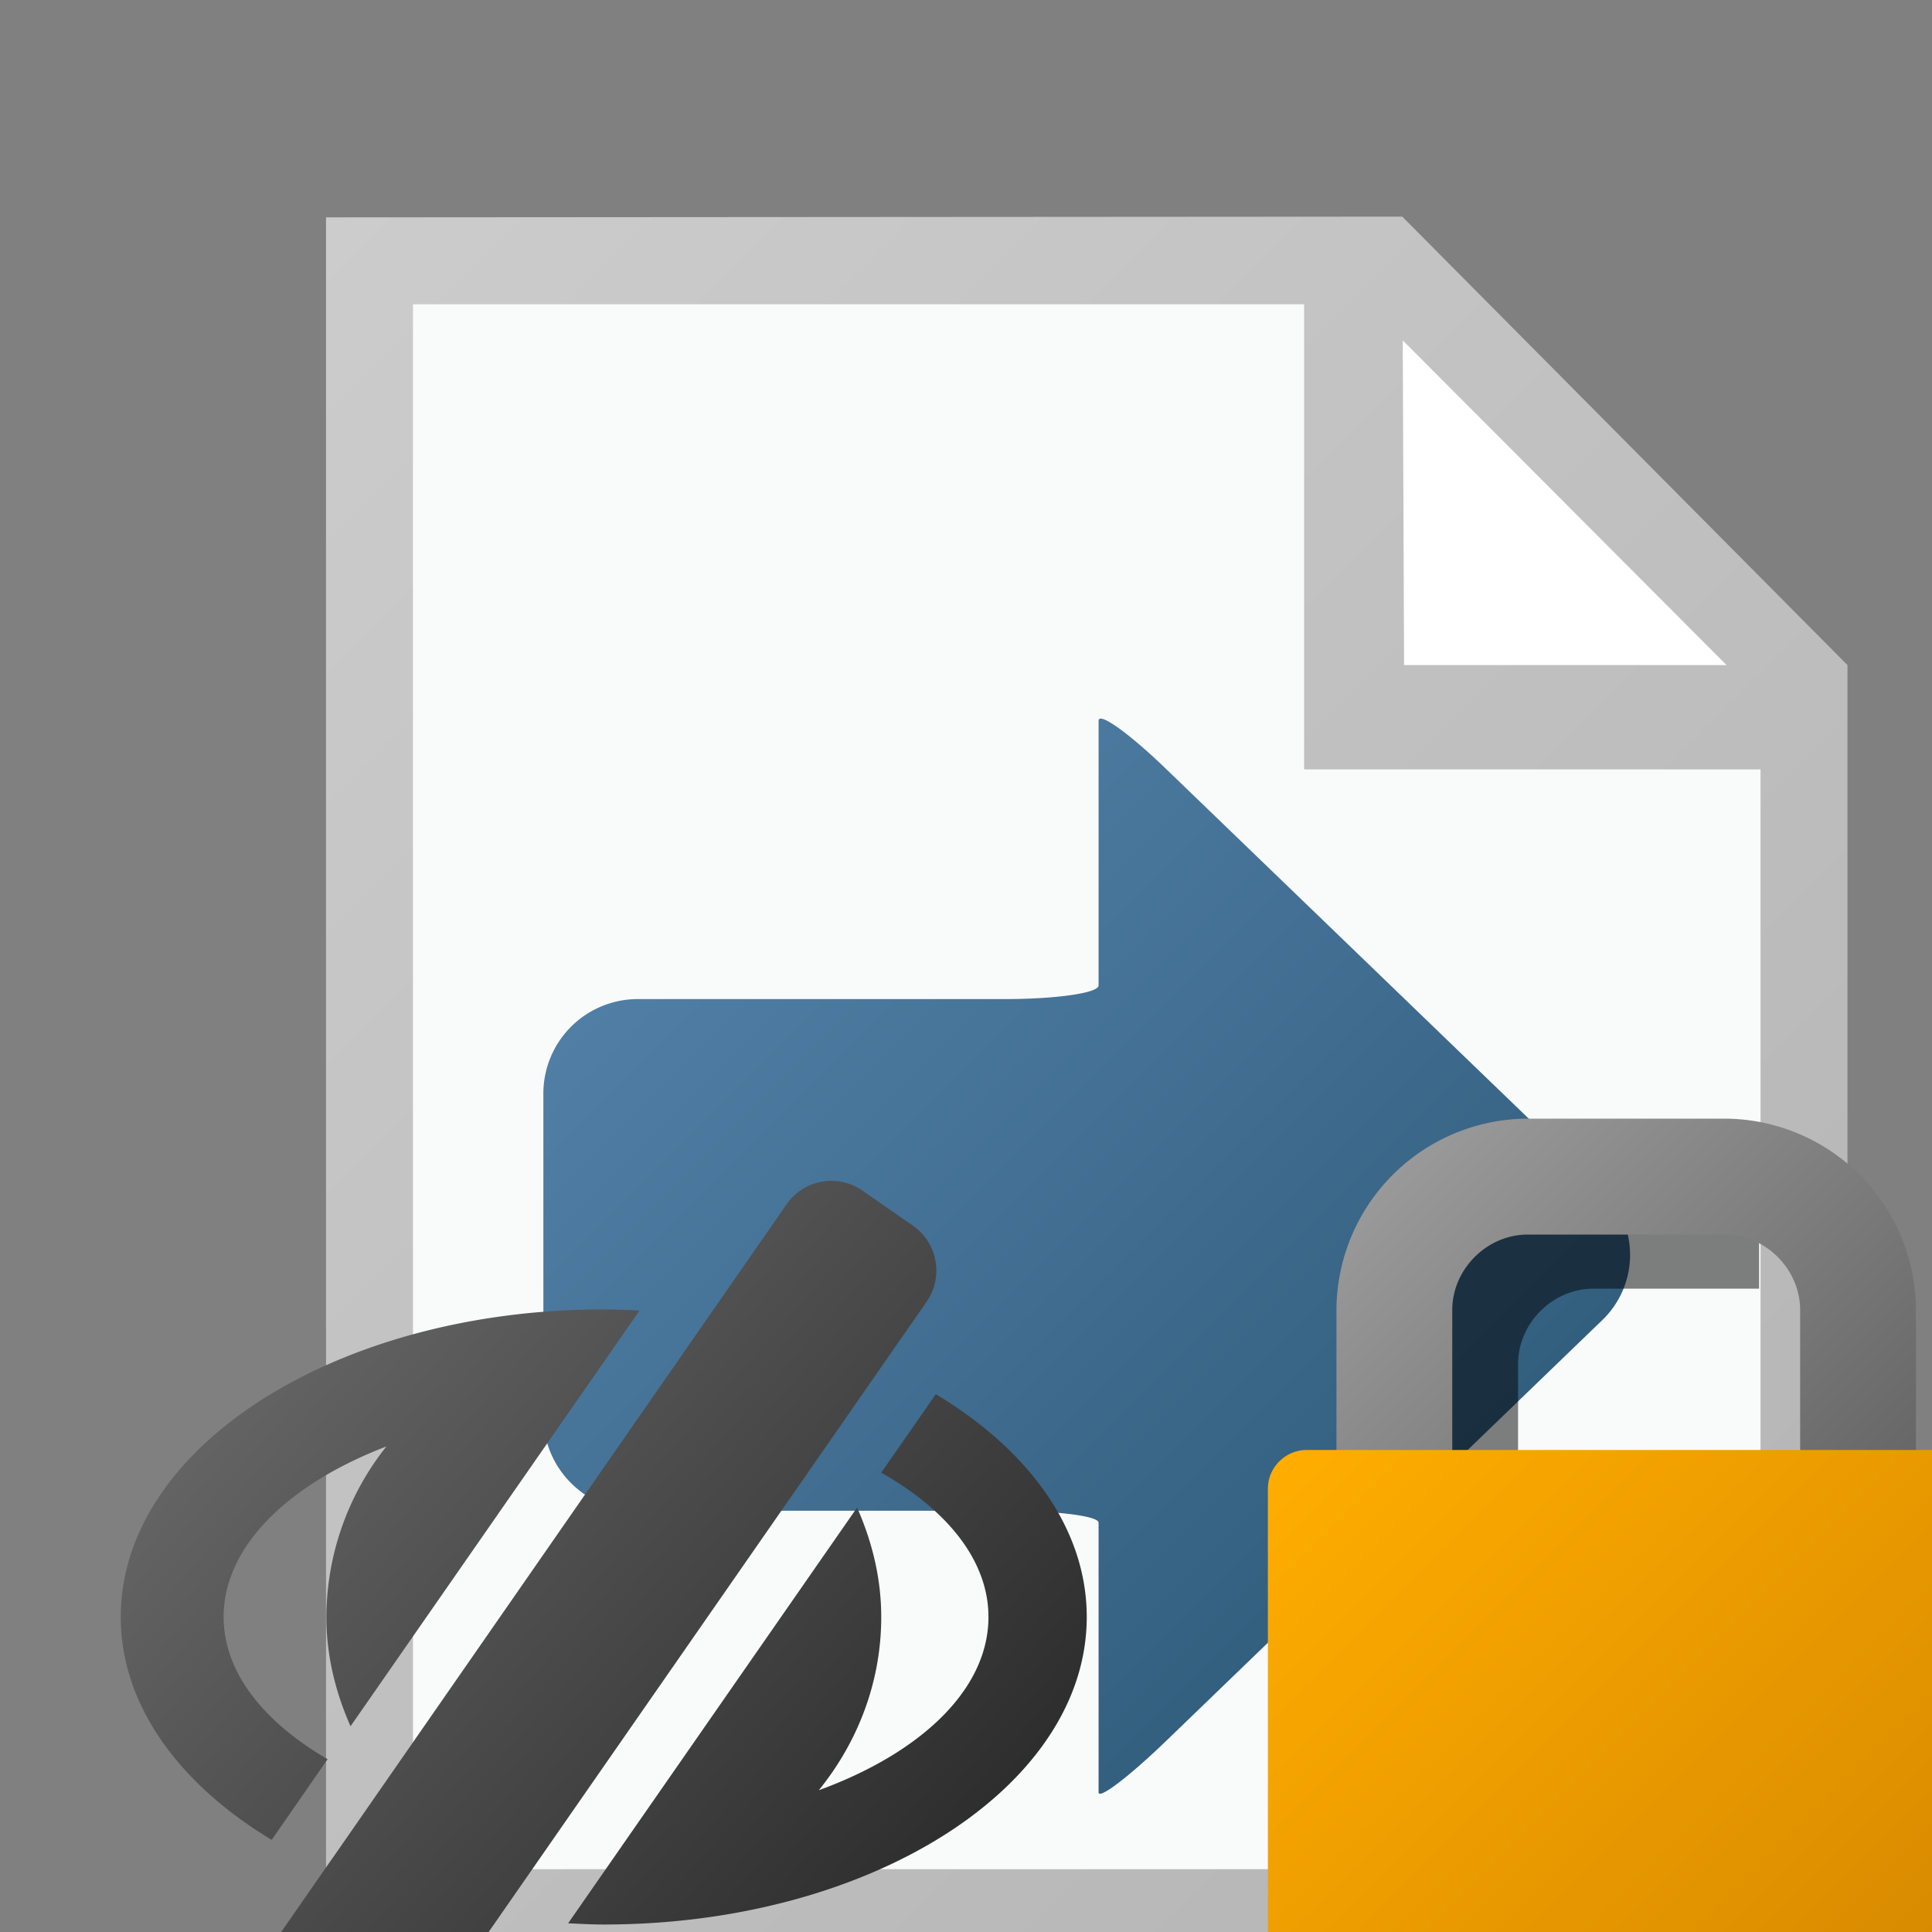 <svg xmlns="http://www.w3.org/2000/svg" width="18" height="18" viewBox="0 0 16 16"><rect x="0" y="0" width="16" height="16" fill="#808080" stroke="none"/><path fill="#FFF" d="M14.76 5.58v10.26H3.24V2.16h8.208l3.312 3.42z"/><path fill="#F9FAFA" d="M14.76 5.58v10.26H3.24V2.16h8.208l3.312 3.42z"/><path fill="#FFF" d="M11.232 2.34l.287 3.6 3.24-.36-3.527-3.24z"/><linearGradient id="a" gradientUnits="userSpaceOnUse" x1="8054.275" y1="-11512.394" x2="8429.275" y2="-11887.394" gradientTransform="matrix(.036 0 0 -.036 -288.624 -411.276)"><stop offset="0" stop-color="#ccc"/><stop offset="1" stop-color="#b3b3b3"/></linearGradient><path fill="url(#a)" d="M11.613 1.794L2.7 1.8v14.4h12.6V5.508l-3.687-3.714zm2.686 3.714h-2.671l-.011-2.689 2.682 2.689zm.281 9.972H3.42V2.52h7.38v3.852h3.78v9.108z"/><linearGradient id="b" gradientUnits="userSpaceOnUse" x1="8172.416" y1="-11636.865" x2="8324.791" y2="-11789.242" gradientTransform="matrix(.036 0 0 -.036 -288.624 -411.276)"><stop offset="0" stop-color="#507ea5"/><stop offset="1" stop-color="#335f7f"/></linearGradient><path fill="url(#b)" d="M9.098 5.969v2.192c0 .063-.351.113-.78.113H5.28a.782.782 0 0 0-.78.78v2.677c0 .43.351.78.78.78h3.038c.429 0 .78.044.78.099v2.233c0 .063.253-.13.562-.428l3.608-3.481a.75.75 0 0 0 .024-1.06l-.024-.024L9.66 6.371c-.309-.299-.562-.479-.562-.402z"/><path opacity=".5" d="M14.568 12.456h-1.996v-1.159c0-.339.286-.625.625-.625h1.371v-.96h-1.371a1.59 1.59 0 0 0-1.586 1.585v1.159h-.246a.322.322 0 0 0-.322.322v2.59h3.525v-2.912z"/><linearGradient id="c" gradientUnits="userSpaceOnUse" x1="9387.605" y1="-13151.267" x2="9493.414" y2="-13257.075" gradientTransform="matrix(.032 0 0 -.032 -288.628 -411.352)"><stop offset="0" stop-color="#999"/><stop offset="1" stop-color="#666"/></linearGradient><path fill="url(#c)" d="M12.027 12.168V10.85c0-.34.287-.626.626-.626h1.629c.339 0 .626.286.626.626v1.318h.959V10.85a1.59 1.59 0 0 0-1.585-1.586h-1.629a1.59 1.59 0 0 0-1.585 1.586v1.318h.959z"/><linearGradient id="d" gradientUnits="userSpaceOnUse" x1="9363.063" y1="-13220.554" x2="9517.918" y2="-13375.409" gradientTransform="matrix(.032 0 0 -.032 -288.628 -411.352)"><stop offset="0" stop-color="#ffad00"/><stop offset="1" stop-color="#d68900"/></linearGradient><path fill="url(#d)" d="M16.436 16.037a.321.321 0 0 1-.322.322h-5.291a.322.322 0 0 1-.323-.322V12.33c0-.178.145-.322.323-.322h5.291c.179 0 .322.145.322.322v3.707z"/><linearGradient id="e" gradientUnits="userSpaceOnUse" x1="290.122" y1="-404.091" x2="295.205" y2="-408.612" gradientTransform="matrix(1 0 0 -1 -287.66 -392.96)"><stop offset="0" stop-color="#636363"/><stop offset="1" stop-color="#2e2e2e"/></linearGradient><path fill="url(#e)" d="M9 13.391c0 1.406-1.791 2.547-4 2.547-.1 0-.197-.006-.295-.01l2.393-3.443c.123.279.2.582.2.906 0 .545-.198 1.041-.517 1.435.848-.31 1.405-.836 1.405-1.435 0-.465-.34-.885-.888-1.195l.452-.65c.769.462 1.25 1.116 1.25 1.845zm-7.148 0c0-.584.534-1.1 1.348-1.412a2.279 2.279 0 0 0-.497 1.412c0 .324.077.627.2.905l2.393-3.442a4.85 4.85 0 0 0-.296-.01c-2.209 0-4 1.139-4 2.547 0 .728.481 1.383 1.25 1.846l.463-.668c-.531-.309-.861-.721-.861-1.178zM7.56 10.15l-.417-.289a.45.45 0 0 0-.629.113l-.646.93-1.416 2.039-1.663 2.395-.093.133-.368.53a.45.45 0 0 0 .113.628l.417.291c.078.055.167.08.257.08a.448.448 0 0 0 .371-.193l4.188-6.027a.454.454 0 0 0-.114-.63z"/></svg>
